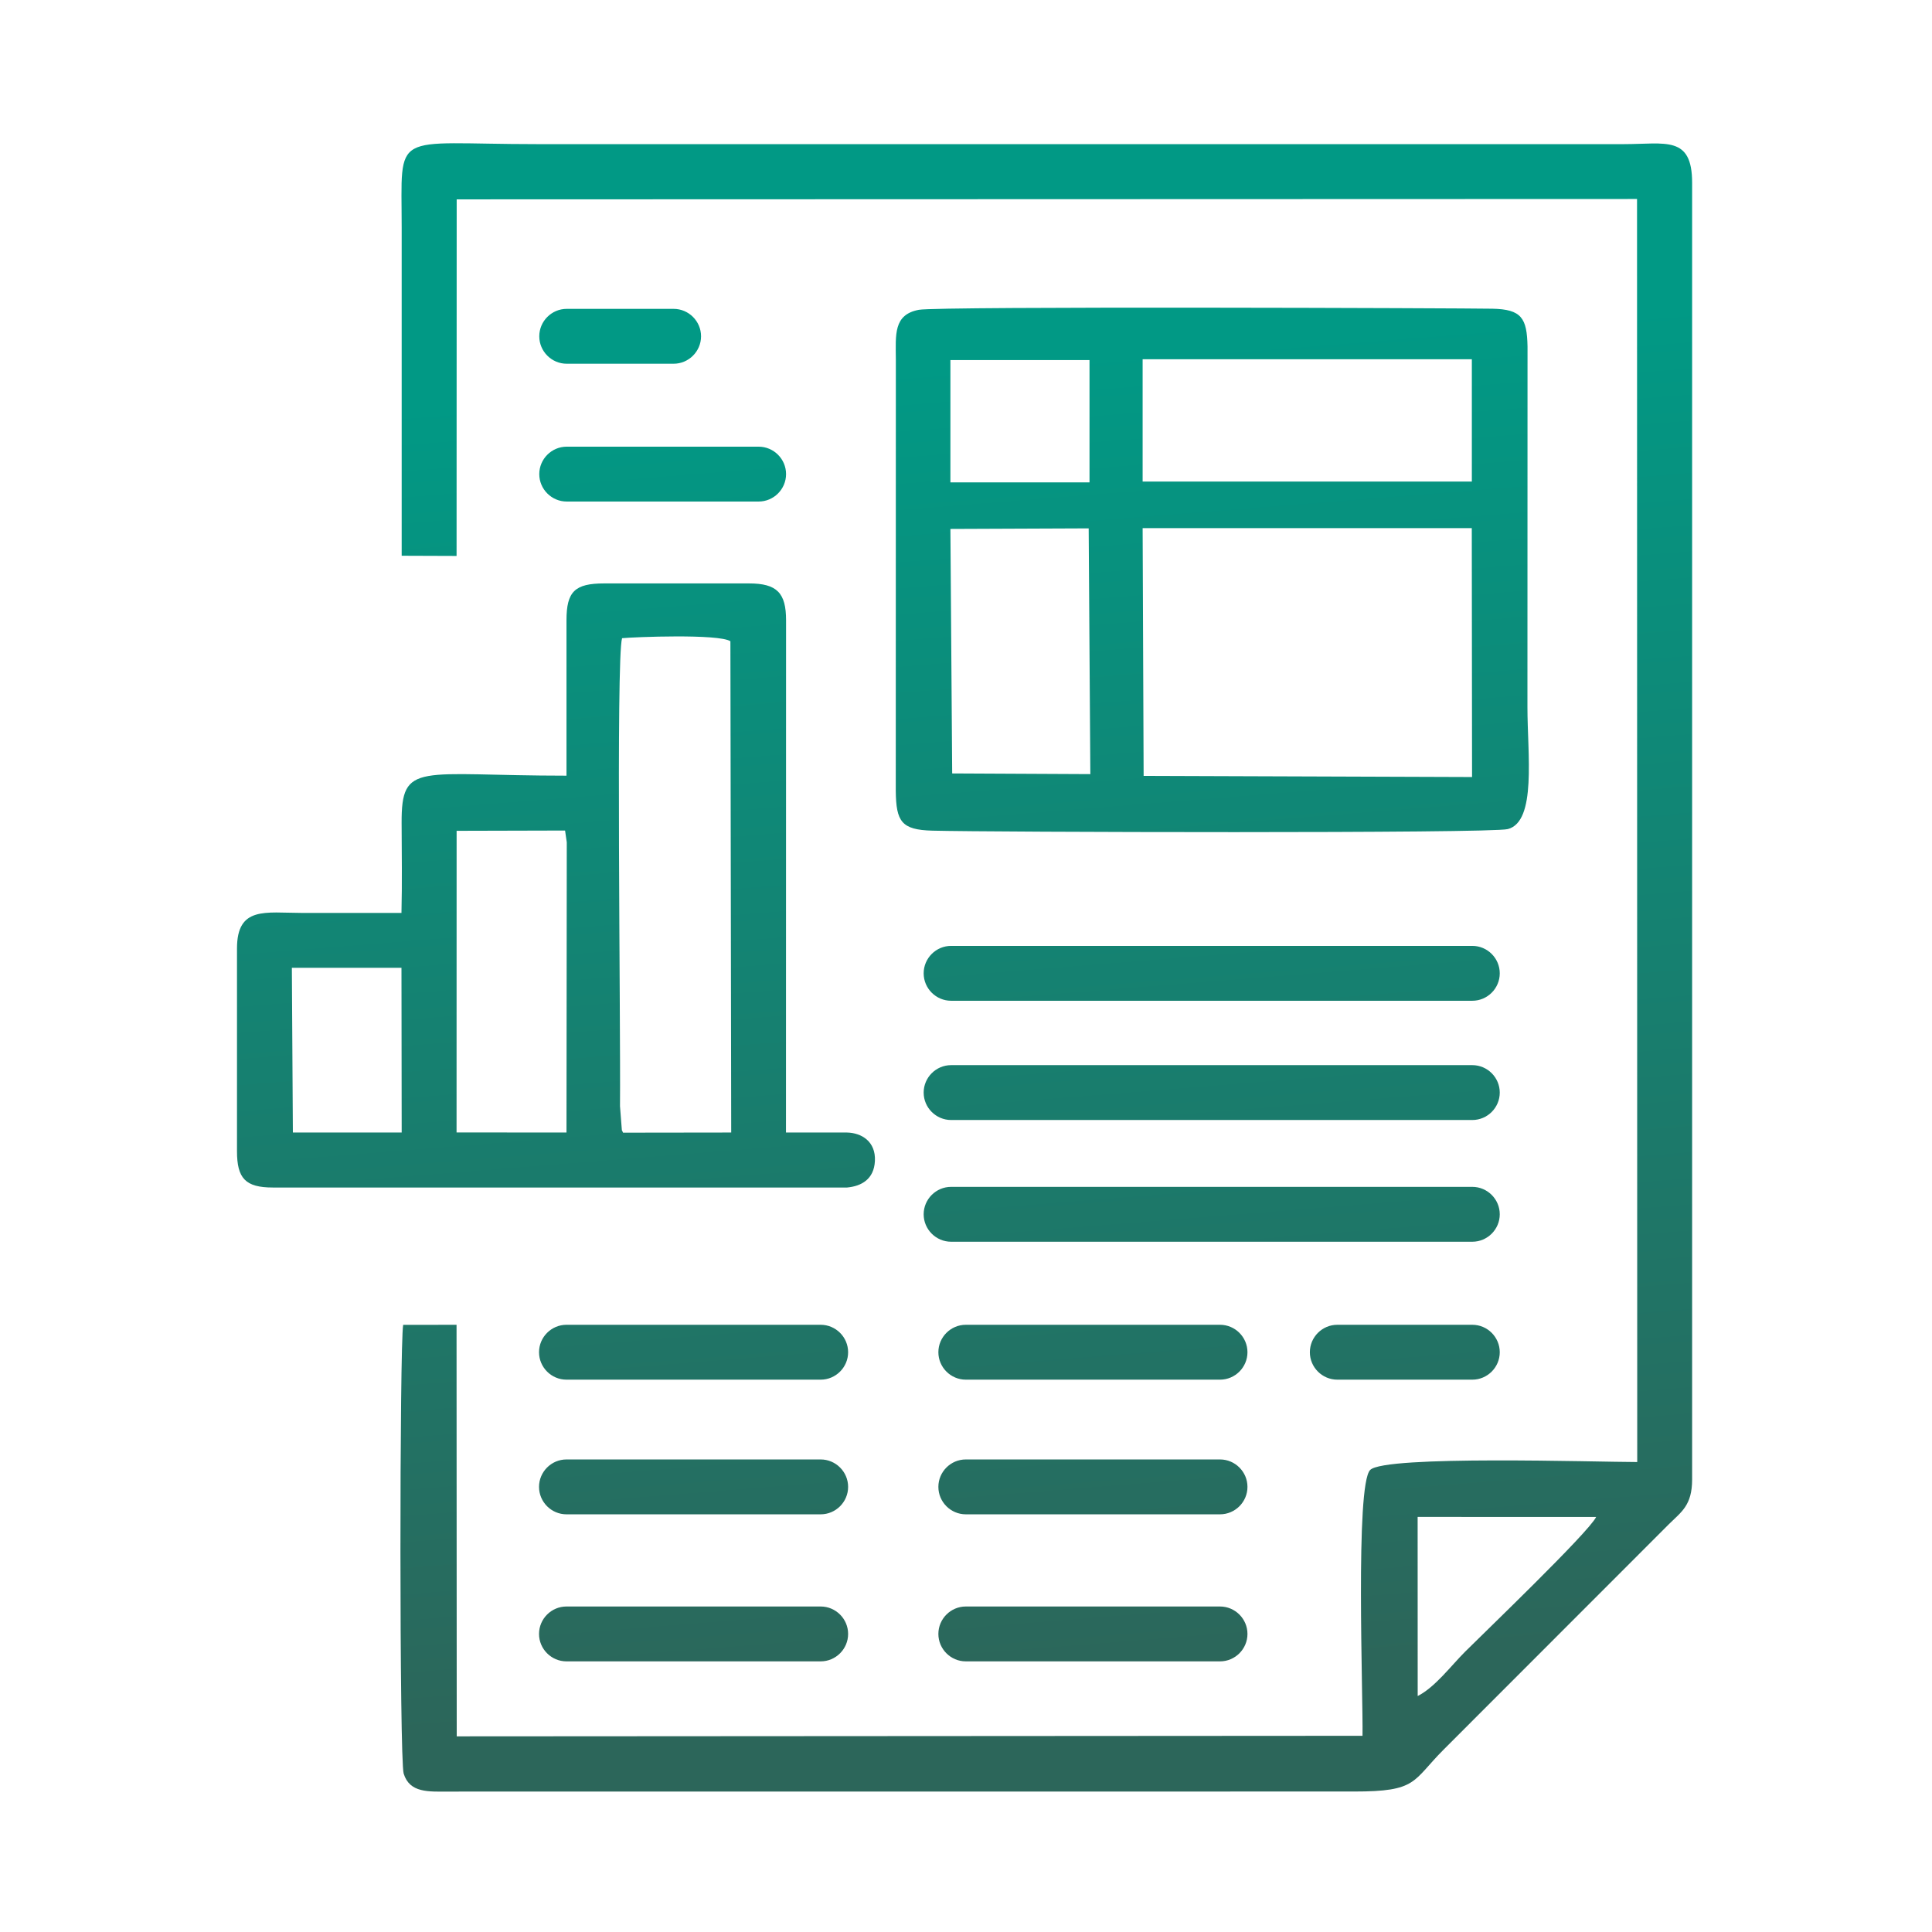 <?xml version="1.0" encoding="UTF-8"?>
<!DOCTYPE svg PUBLIC "-//W3C//DTD SVG 1.1//EN" "http://www.w3.org/Graphics/SVG/1.1/DTD/svg11.dtd">
<!-- Creator: CorelDRAW -->
<svg xmlns="http://www.w3.org/2000/svg" xml:space="preserve" width="35mm" height="35mm" version="1.1" style="shape-rendering:geometricPrecision; text-rendering:geometricPrecision; image-rendering:optimizeQuality; fill-rule:evenodd; clip-rule:evenodd"
viewBox="0 0 3500 3500"
 xmlns:xlink="http://www.w3.org/1999/xlink"
 xmlns:xodm="http://www.corel.com/coreldraw/odm/2003">
 <defs>
  <style type="text/css">
   <![CDATA[
    .fil0 {fill:url(#id0)}
   ]]>
  </style>
  <linearGradient id="id0" gradientUnits="userSpaceOnUse" x1="2466.34" y1="3010.2" x2="2274.62" y2="612.15">
   <stop offset="0" style="stop-opacity:1; stop-color:#2C665A"/>
   <stop offset="1" style="stop-opacity:1; stop-color:#019985"/>
  </linearGradient>
 </defs>
 <g id="Слой_x0020_1">
  <path class="fil0" d="M2568.28 3072.52l-0.1 -324.49 323.38 0.12c-13.34,27.85 -206.65,213.25 -237.45,244.12 -25.85,25.9 -54.31,64.22 -85.83,80.25zm-1541.63 -2263.33l347.68 0c27.34,0 49.7,22.36 49.7,49.7l0 0c0,27.34 -22.36,49.7 -49.7,49.7l-347.68 0c-27.33,0 -49.7,-22.36 -49.7,-49.7l0 0c0,-27.34 22.37,-49.7 49.7,-49.7zm0 -249.65l193.66 0c27.34,0 49.71,22.36 49.71,49.7l0 0c0,27.33 -22.37,49.7 -49.71,49.7l-193.66 0c-27.33,0 -49.7,-22.37 -49.7,-49.7l0 0c0,-27.34 22.37,-49.7 49.7,-49.7zm696.36 1154.02l944.25 0c27.34,0 49.7,22.37 49.7,49.71l0 0c0,27.33 -22.36,49.7 -49.7,49.7l-944.25 0c-27.33,0 -49.7,-22.37 -49.7,-49.7l0 0c0,-27.34 22.37,-49.71 49.7,-49.71zm0 216.04l944.25 0c27.34,0 49.7,22.36 49.7,49.7l0 0c0,27.34 -22.36,49.7 -49.7,49.7l-944.25 0c-27.33,0 -49.7,-22.36 -49.7,-49.7l0 0c0,-27.34 22.37,-49.7 49.7,-49.7zm0 220.51l944.25 0c27.34,0 49.7,22.37 49.7,49.7l0 0c0,27.34 -22.36,49.71 -49.7,49.71l-944.25 0c-27.33,0 -49.7,-22.37 -49.7,-49.71l0 0c0,-27.33 22.37,-49.7 49.7,-49.7zm699.63 249.86l244.62 0c27.34,0 49.7,22.37 49.7,49.7l0 0.01c0,27.33 -22.36,49.7 -49.7,49.7l-244.62 0c-27.33,0 -49.7,-22.37 -49.7,-49.7l0 -0.01c0,-27.33 22.37,-49.7 49.7,-49.7zm-672.98 510.35l460.54 0c27.34,0 49.7,22.36 49.7,49.7l0 0c0,27.34 -22.36,49.7 -49.7,49.7l-460.54 0c-27.34,0 -49.7,-22.36 -49.7,-49.7l0 0c0,-27.34 22.36,-49.7 49.7,-49.7zm-723.45 0l460.54 0c27.33,0 49.7,22.36 49.7,49.7l0 0c0,27.34 -22.37,49.7 -49.7,49.7l-460.54 0c-27.34,0 -49.7,-22.36 -49.7,-49.7l0 0c0,-27.34 22.36,-49.7 49.7,-49.7zm723.45 -266.39l460.54 0c27.34,0 49.7,22.36 49.7,49.7l0 0c0,27.34 -22.36,49.7 -49.7,49.7l-460.54 0c-27.34,0 -49.7,-22.36 -49.7,-49.7l0 0c0,-27.34 22.36,-49.7 49.7,-49.7zm-723.45 0l460.54 0c27.33,0 49.7,22.36 49.7,49.7l0 0c0,27.34 -22.37,49.7 -49.7,49.7l-460.54 0c-27.34,0 -49.7,-22.36 -49.7,-49.7l0 0c0,-27.34 22.36,-49.7 49.7,-49.7zm723.45 -243.96l460.54 0c27.34,0 49.7,22.37 49.7,49.7l0 0.01c0,27.33 -22.36,49.7 -49.7,49.7l-460.54 0c-27.34,0 -49.7,-22.37 -49.7,-49.7l0 -0.01c0,-27.33 22.36,-49.7 49.7,-49.7zm-723.45 0l460.54 0c27.33,0 49.7,22.37 49.7,49.7l0 0.01c0,27.33 -22.37,49.7 -49.7,49.7l-460.54 0c-27.34,0 -49.7,-22.37 -49.7,-49.7l0 -0.01c0,-27.33 22.36,-49.7 49.7,-49.7zm296.98 -1238.32l1.46 890.03 -195.95 0.26c-0.71,-1.33 -1.91,-4.76 -2.1,-4.02l-3.41 -43.96c1.34,-157.55 -7.42,-809.27 3.74,-847.82 20.83,-2.12 175.02,-8.25 196.26,5.51zm-495.98 343.45l196.47 -0.51 3.09 21.31 -0.52 525.78 -199.15 -0.14 0.11 -546.44zm-298.46 248.16l198.56 0 0.39 298.42 -197.12 0 -1.83 -298.42zm497.5 -629.51l0 281.46c-268.4,0 -299.09,-26.96 -298.68,85.69 0.19,54.02 1.07,109.02 -0.27,162.96 -60.23,0 -120.46,0.06 -180.69,-0.01 -65.67,-0.07 -117.27,-12.58 -117.27,64.47l0 367.23c0,49.16 15.29,65.74 64.81,65.74 346.81,0 693.62,0 1040.43,0 25.86,-2.4 48.75,-14.84 50.41,-48.01 1.75,-35.17 -23.84,-51.05 -50.81,-51.61l-110.3 0.01 0.16 -927.93c0,-49.39 -16.16,-66.83 -67.19,-66.83l-262.31 0c-53.36,0 -68.29,14.8 -68.29,66.83zm1640.03 -167l0.49 450.91 -594.97 -2.09 -1.81 -448.86 596.29 0.04zm-596.29 -305.91l596.4 0 0 221.57 -596.4 0 0 -221.57zm-348.23 1.51l252 0 0 221.57 -252 0 0 -221.57zm253.5 750.04l-250.29 -1.23 -3.21 -442.94 250.49 -1.03 3.01 445.2zm-310.6 -841.16c-46.36,8.7 -41.99,44.88 -41.74,90.35l-0.14 781.33c0.64,55.54 10.34,70.41 66.02,71.89 103.81,2.78 1011.35,5.34 1042.77,-2.85 52.45,-13.67 35.53,-135.64 35.53,-220.81l0.17 -653.2c-0.97,-51.86 -10.92,-67.61 -63.71,-68.69 -48.6,-0.99 -1003.51,-4.66 -1038.9,1.98zm-936.96 445.56l99.44 0.35 0.21 -645.97 2138.3 -0.68 0.36 2288.13c-72.8,0 -457.54,-12.61 -483.82,14.37 -27.24,27.95 -12.61,409.36 -13.86,481.57l-1640.91 1.01 -0.32 -745.6 -96.7 0.11c-6.55,36.44 -6.94,787.64 0.89,812.92 10.96,35.38 44.72,32.77 83.36,32.61l1638.06 -0.11c115.78,0.16 105.19,-18.55 162.79,-76.17l407.91 -408.16c22.53,-22.35 42.04,-33.91 42.04,-81.06l0 -2349.1c0,-85.93 -48.16,-69.97 -123.1,-69.92l-1970.22 0c-264.97,0 -244.44,-28.16 -244.43,151.52l0 594.18z"/>
 </g>
</svg>
